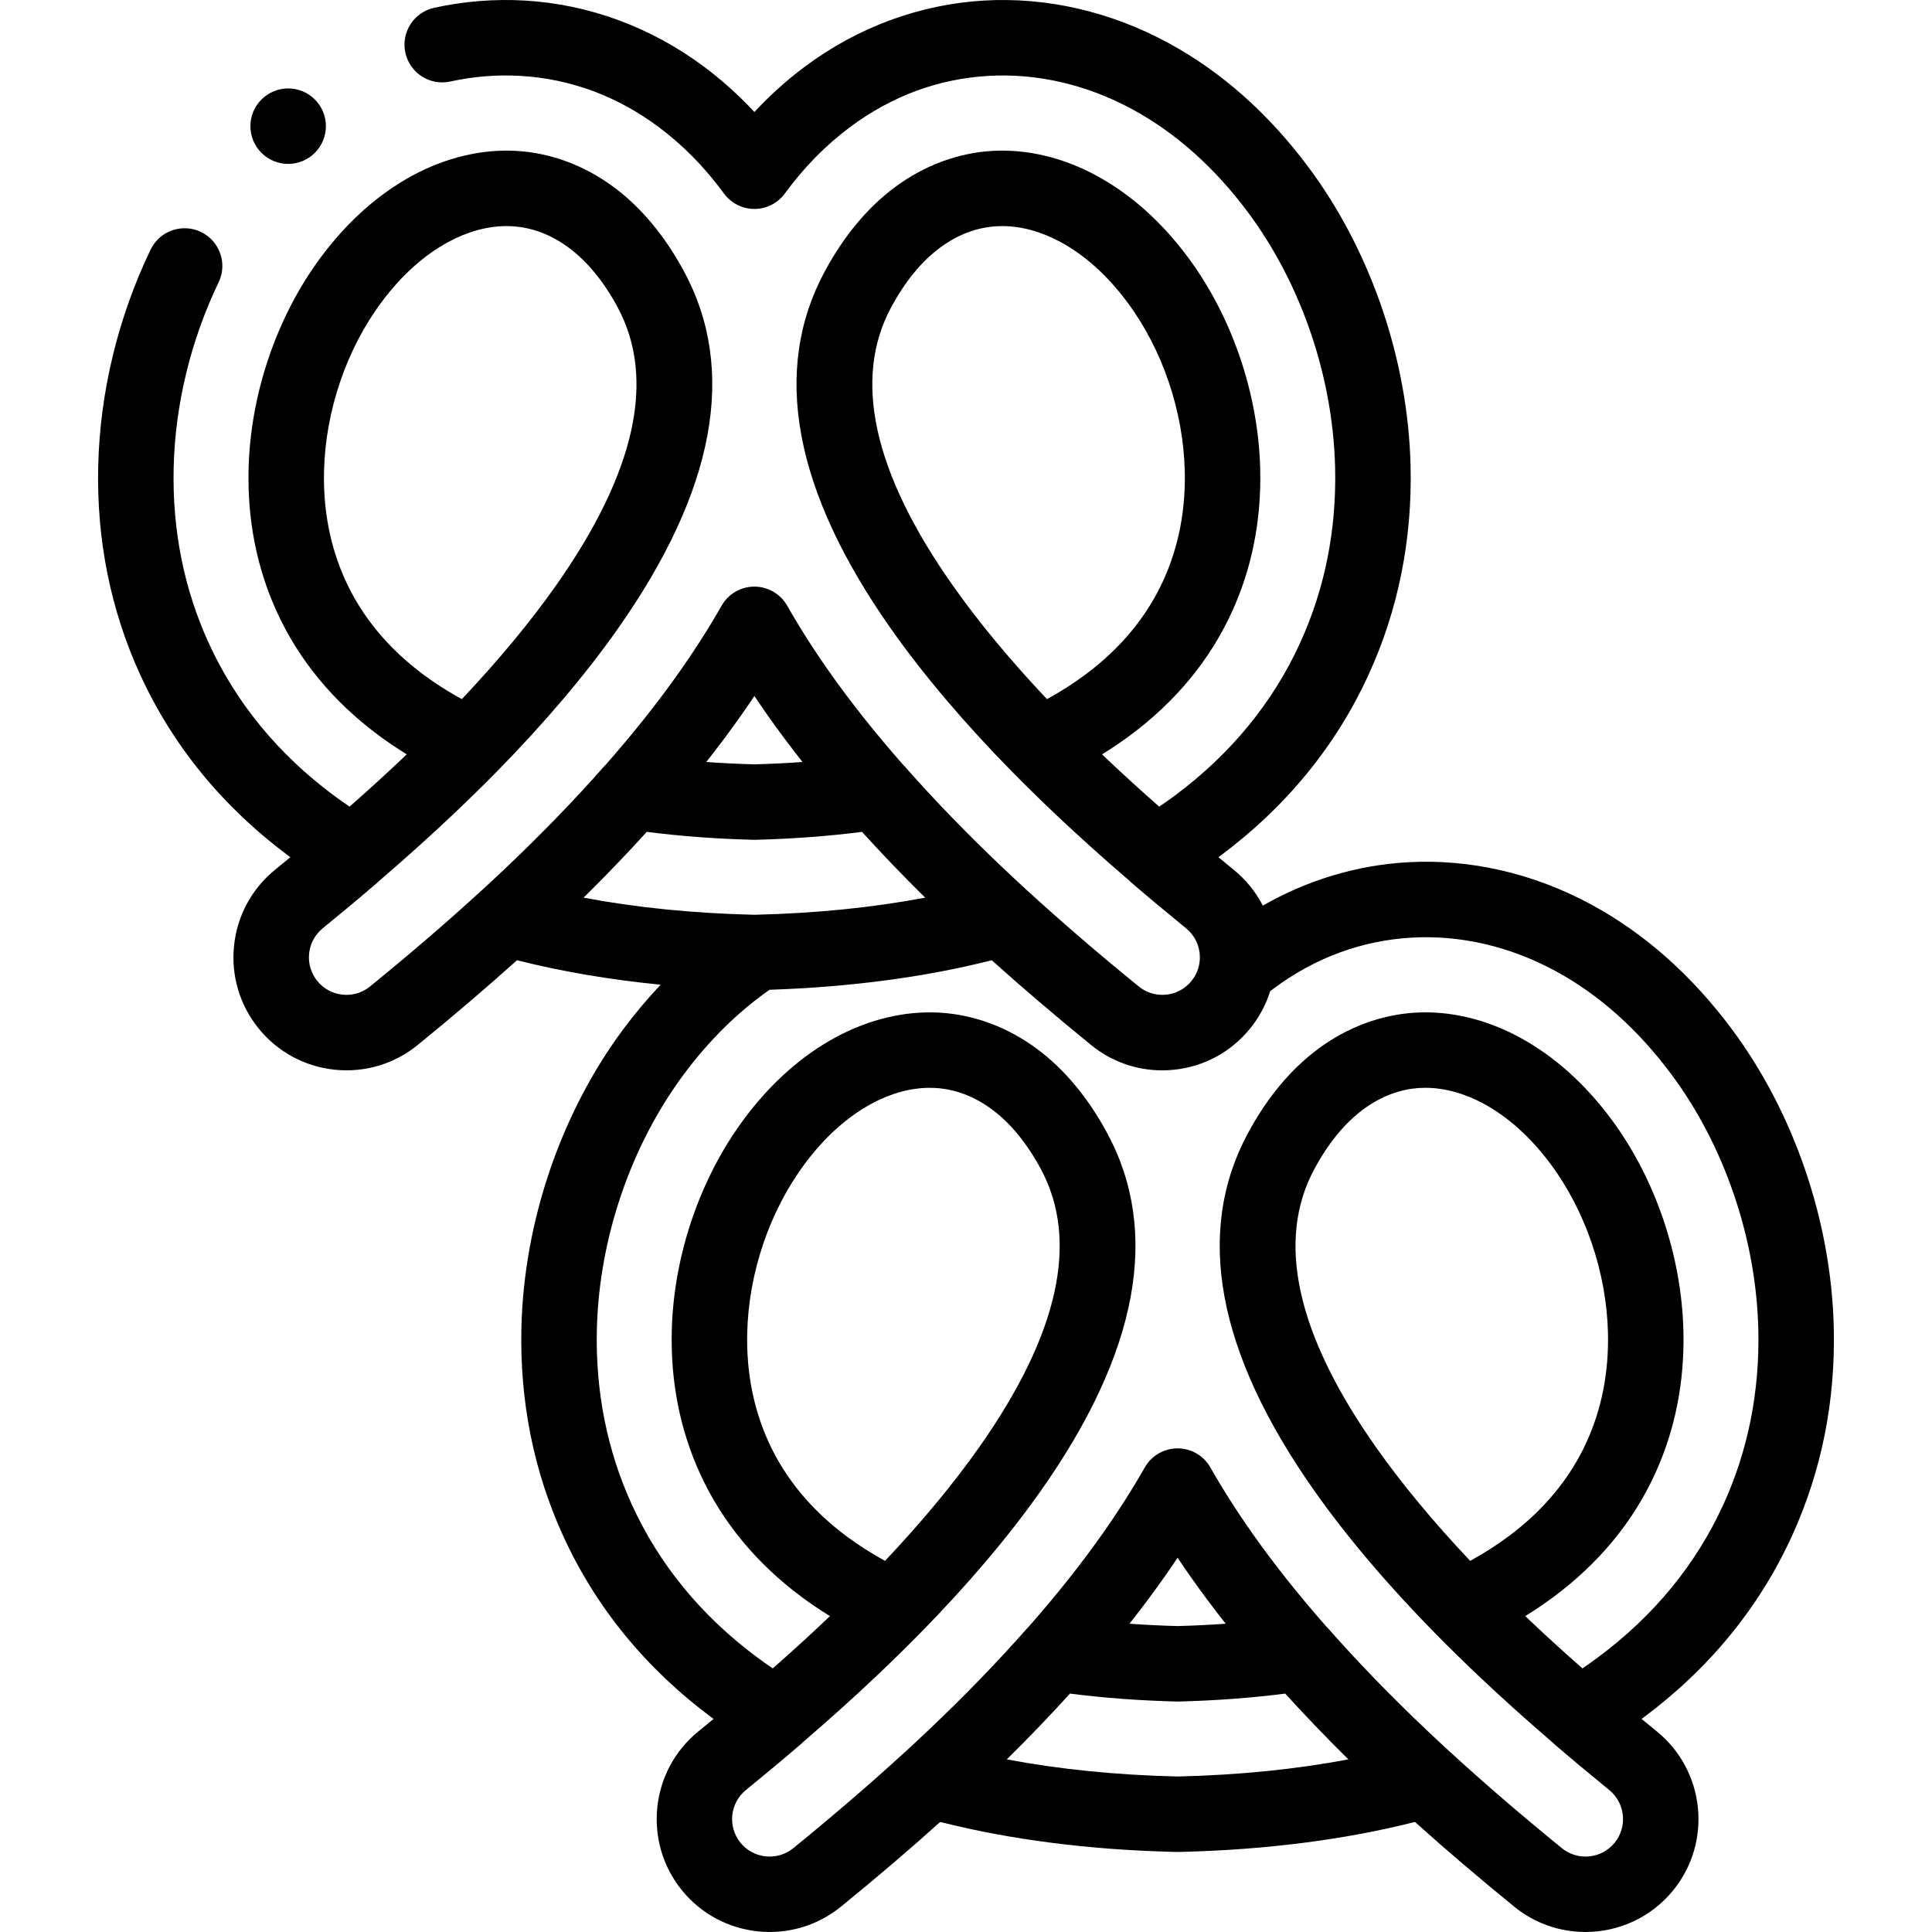 <svg id="Capa_1" enable-background="new 0 0 511.986 511.986" height="512" viewBox="0 0 511.986 511.986" width="512" xmlns="http://www.w3.org/2000/svg"><path d="m485.955 351.794c-.67-28.075-10.506-56.881-26.985-79.034-10.618-14.273-23.127-25.376-37.179-33.001-15.354-8.332-32.26-12.224-48.884-11.253-13.416.783-26.454 4.727-38.253 11.484-1.865-3.626-4.47-6.862-7.725-9.508-1.379-1.124-2.725-2.227-4.042-3.315.14-.103.279-.207.418-.31 17.505-13.022 30.768-29.225 39.418-48.158 7.821-17.119 11.551-35.714 11.083-55.267-.67-28.074-10.506-56.88-26.984-79.033-10.619-14.273-23.127-25.376-37.179-33.001-15.356-8.332-32.257-12.222-48.884-11.252-16.983.992-33.37 7.027-47.389 17.455-4.786 3.561-9.284 7.602-13.452 12.08-4.167-4.478-8.665-8.519-13.451-12.08-14.019-10.428-30.405-16.463-47.39-17.455-8.007-.466-16.095.179-24.03 1.921-5.395 1.184-8.807 6.517-7.623 11.911 1.185 5.395 6.512 8.81 11.912 7.623 6.146-1.349 12.394-1.851 18.575-1.49 13.265.774 25.585 5.329 36.618 13.536 6.451 4.8 12.276 10.729 17.314 17.624 1.883 2.577 4.883 4.1 8.074 4.1s6.191-1.523 8.074-4.1c5.039-6.896 10.864-12.825 17.315-17.624 11.033-8.208 23.353-12.762 36.617-13.536 12.892-.755 26.101 2.313 38.179 8.865 11.479 6.229 21.799 15.435 30.671 27.36 14.066 18.91 22.464 43.539 23.037 67.573.395 16.5-2.728 32.137-9.28 46.478-7.234 15.834-18.393 29.434-33.164 40.422-1.35 1.004-2.748 1.988-4.171 2.954-4.894-4.304-9.517-8.516-13.795-12.57-.454-.43-.901-.861-1.352-1.292 2.617-1.615 5.127-3.307 7.506-5.077 12.046-8.961 21.103-19.959 26.918-32.689 5.29-11.581 7.811-24.287 7.489-37.767-.479-19.992-7.467-40.484-19.174-56.221-7.002-9.412-15.147-16.677-24.21-21.595-8.901-4.83-18.452-7.097-27.632-6.564-9.132.532-18.063 3.866-25.828 9.643-7.189 5.348-13.401 12.792-18.465 22.125-14.266 26.288-8.365 58.246 17.537 94.986 8.555 12.136 19.336 24.85 32.042 37.787.019.02.041.036.061.056 3.602 3.658 7.42 7.401 11.35 11.125 5.986 5.674 12.605 11.63 19.676 17.706.139.135.269.277.417.404 4.579 3.934 9.341 7.913 14.565 12.171 2.06 1.674 3.343 4.05 3.615 6.69.272 2.641-.5 5.229-2.175 7.288s-4.051 3.343-6.691 3.616c-2.633.272-5.228-.5-7.279-2.167-10.933-8.91-20.582-17.215-29.5-25.391-.04-.037-.086-.066-.126-.102-2.125-1.954-4.226-3.913-6.242-5.824-9.512-9.016-18.301-18.09-26.123-26.969-.139-.158-.29-.3-.437-.448-7.299-8.295-13.848-16.534-19.463-24.497-4.19-5.945-7.982-11.892-11.27-17.674-1.777-3.127-5.097-5.059-8.693-5.059s-6.916 1.932-8.693 5.059c-3.291 5.789-7.082 11.735-11.27 17.673v.001c-5.611 7.959-12.157 16.194-19.449 24.483-.152.152-.307.299-.45.462-7.823 8.881-16.611 17.954-26.123 26.969-2.047 1.94-4.15 3.902-6.253 5.834-.037.033-.078.059-.115.092-8.909 8.167-18.559 16.473-29.492 25.383-2.061 1.675-4.645 2.448-7.288 2.175-2.64-.272-5.016-1.556-6.69-3.616-1.675-2.06-2.447-4.647-2.176-7.288.272-2.64 1.557-5.016 3.625-6.698 5.193-4.232 9.954-8.211 14.556-12.163.151-.13.284-.275.426-.413 7.064-6.071 13.681-12.024 19.666-17.697 3.934-3.728 7.759-7.478 11.372-11.147.012-.012.026-.023.038-.035 12.707-12.937 23.487-25.65 32.044-37.787 25.901-36.74 31.802-68.698 17.537-94.986-5.065-9.334-11.278-16.778-18.466-22.125-7.764-5.775-16.694-9.109-25.827-9.643-9.178-.531-18.729 1.735-27.633 6.565-9.064 4.918-17.21 12.185-24.21 21.595-11.708 15.738-18.696 36.23-19.173 56.221-.322 13.479 2.198 26.186 7.489 37.766 5.815 12.731 14.872 23.729 26.918 32.689 2.379 1.77 4.888 3.462 7.505 5.077-.451.431-.899.862-1.354 1.293-4.277 4.055-8.901 8.266-13.793 12.568-1.423-.967-2.821-1.95-4.171-2.954-14.772-10.989-25.93-24.589-33.164-40.422-6.552-14.342-9.674-29.979-9.279-46.479.399-16.732 4.519-33.708 11.914-49.091 2.393-4.978.298-10.952-4.68-13.345-4.979-2.392-10.952-.298-13.346 4.68-8.616 17.923-13.417 37.73-13.883 57.279-.468 19.552 3.261 38.146 11.082 55.267 8.65 18.932 21.912 35.135 39.418 48.158.14.104.278.207.418.31-1.315 1.087-2.658 2.188-4.031 3.307-6.205 5.045-10.073 12.204-10.894 20.158-.819 7.955 1.508 15.752 6.553 21.956 5.045 6.205 12.203 10.073 20.157 10.893 7.953.816 15.751-1.507 21.965-6.559 9.607-7.83 18.261-15.213 26.313-22.457 11.851 2.998 24.585 5.161 38.072 6.486-3.471 3.664-6.786 7.597-9.92 11.808-16.479 22.153-26.315 50.96-26.985 79.034-.467 19.553 3.263 38.146 11.083 55.266 8.649 18.932 21.912 35.134 39.418 48.158.14.104.279.207.419.31-1.317 1.087-2.66 2.188-4.033 3.307-12.808 10.414-14.755 29.306-4.341 42.114 10.417 12.808 29.309 14.754 42.123 4.333 9.603-7.826 18.255-15.209 26.313-22.457 18.707 4.732 39.599 7.401 62.189 7.94.465.012.929.012 1.481 0l.078-.002c22.55-.547 43.396-3.215 62.064-7.938 8.061 7.251 16.714 14.635 26.32 22.464 5.541 4.505 12.22 6.697 18.858 6.697 8.708 0 17.347-3.771 23.256-11.037 10.414-12.808 8.467-31.701-4.331-42.107-1.379-1.124-2.725-2.227-4.042-3.315.14-.103.279-.206.419-.31 17.505-13.022 30.767-29.225 39.417-48.158 7.826-17.113 11.555-35.708 11.088-55.261zm-249.721-270.498c3.668-6.761 7.982-12.015 12.822-15.616 4.69-3.489 9.756-5.415 15.057-5.724.494-.029.99-.043 1.49-.043 5.02 0 10.325 1.446 15.438 4.22 6.491 3.522 12.446 8.89 17.702 15.954 9.295 12.494 14.844 28.809 15.226 44.76.248 10.426-1.665 20.176-5.687 28.979-4.399 9.63-11.352 18.025-20.664 24.953-3.116 2.318-6.519 4.491-10.165 6.495-9.762-10.336-18.126-20.424-24.916-30.056-21.154-30.004-26.64-54.875-16.303-73.922zm-144.679 72.53c-4.022-8.803-5.936-18.552-5.687-28.978.381-15.951 5.93-32.266 15.226-44.761 5.254-7.063 11.21-12.43 17.701-15.953 5.115-2.775 10.42-4.221 15.438-4.221.5 0 .997.014 1.49.043 5.301.31 10.366 2.235 15.057 5.724 4.84 3.601 9.154 8.854 12.824 15.616 10.335 19.046 4.849 43.918-16.305 73.924-6.791 9.633-15.155 19.72-24.917 30.056-3.646-2.003-7.048-4.177-10.165-6.495-9.31-6.928-16.262-15.323-20.662-24.955zm104.746 35.886c1.237-1.754 2.444-3.512 3.617-5.267 1.174 1.755 2.38 3.512 3.617 5.267 2.836 4.023 5.887 8.104 9.132 12.218-4.149.299-8.405.506-12.749.62-4.344-.114-8.6-.321-12.748-.62 3.245-4.114 6.295-8.194 9.131-12.218zm3.364 32.838c.085.002.169.003.254.003s.169-.001.254-.003c9.874-.25 19.35-.961 28.266-2.102 5.238 5.777 10.837 11.608 16.74 17.432-13.859 2.621-28.902 4.142-44.955 4.531l-.04.001c-.167.004-.334.004-.494.001-16.065-.384-31.139-1.906-45.031-4.534 5.903-5.824 11.502-11.654 16.741-17.432 8.914 1.142 18.39 1.852 28.265 2.103zm112.707 248.221-.04.001c-.161.004-.321.005-.494 0-16.064-.383-31.138-1.905-45.03-4.533 5.905-5.825 11.503-11.656 16.741-17.432 8.916 1.142 18.392 1.853 28.265 2.103.085.002.169.003.254.003s.169-.001.254-.003c9.871-.25 19.347-.961 28.265-2.102 5.239 5.777 10.837 11.608 16.74 17.432-13.858 2.621-28.901 4.141-44.955 4.531zm-13.053-40.481c3.244-4.113 6.294-8.194 9.131-12.218 1.237-1.755 2.444-3.512 3.617-5.268 1.173 1.756 2.38 3.513 3.617 5.269 2.836 4.022 5.887 8.104 9.132 12.217-4.149.299-8.405.507-12.749.621-4.344-.114-8.6-.322-12.748-.621zm157.361-31.541c-7.234 15.833-18.392 29.434-33.162 40.421-1.352 1.005-2.75 1.989-4.173 2.956-4.893-4.302-9.516-8.514-13.794-12.569-.455-.431-.901-.862-1.353-1.293 2.617-1.615 5.126-3.307 7.506-5.077 12.046-8.961 21.103-19.959 26.918-32.689 5.29-11.581 7.811-24.287 7.489-37.767-.479-19.993-7.467-40.484-19.173-56.22-7.001-9.412-15.147-16.678-24.211-21.595-8.901-4.831-18.469-7.104-27.632-6.565-9.132.532-18.063 3.867-25.828 9.643-7.189 5.349-13.402 12.792-18.465 22.125-14.266 26.288-8.365 58.246 17.537 94.986 8.555 12.135 19.335 24.848 32.042 37.787.018.018.037.033.055.051 3.594 3.651 7.414 7.395 11.355 11.131 5.987 5.675 12.605 11.63 19.671 17.702.141.136.272.28.421.408 4.572 3.927 9.333 7.906 14.565 12.17 4.251 3.457 4.897 9.728 1.44 13.979-3.456 4.25-9.729 4.897-13.971 1.447-10.93-8.907-20.58-17.212-29.5-25.39-.042-.038-.088-.068-.13-.105-2.118-1.948-4.217-3.905-6.238-5.821-9.513-9.017-18.301-18.09-26.123-26.97-.142-.161-.295-.307-.446-.457-7.296-8.292-13.843-16.528-19.454-24.487-4.191-5.946-7.983-11.892-11.27-17.674-1.777-3.127-5.097-5.059-8.693-5.059s-6.917 1.932-8.693 5.059c-3.286 5.78-7.077 11.727-11.27 17.674-5.615 7.965-12.161 16.202-19.455 24.49-.15.15-.302.295-.444.456-7.819 8.877-16.608 17.951-26.123 26.969-2.047 1.94-4.15 3.902-6.253 5.834-.037.033-.078.059-.114.092-8.916 8.173-18.565 16.479-29.492 25.383-4.255 3.458-10.524 2.81-13.979-1.44-1.675-2.06-2.447-4.648-2.175-7.288s1.556-5.017 3.623-6.697c5.186-4.225 9.947-8.204 14.558-12.164.154-.132.29-.281.435-.421 7.059-6.066 13.672-12.016 19.657-17.689 3.938-3.733 7.754-7.474 11.346-11.121.021-.021.045-.039.066-.061 12.705-12.938 23.485-25.651 32.042-37.787 25.901-36.74 31.802-68.698 17.537-94.986-5.064-9.334-11.277-16.778-18.467-22.125-7.765-5.775-16.695-9.11-25.825-9.642-9.174-.532-18.73 1.735-27.634 6.565-9.063 4.918-17.209 12.184-24.21 21.595-11.708 15.737-18.696 36.229-19.173 56.222-.322 13.478 2.198 26.185 7.489 37.766 5.815 12.731 14.873 23.729 26.917 32.688 2.379 1.77 4.889 3.463 7.506 5.078-.451.431-.898.862-1.353 1.293-4.279 4.056-8.902 8.267-13.793 12.568-1.424-.967-2.822-1.951-4.171-2.954-14.772-10.989-25.931-24.589-33.164-40.422-6.552-14.341-9.674-29.978-9.28-46.478.573-24.033 8.971-48.663 23.038-67.574 6.738-9.058 14.38-16.571 22.727-22.41 21.324-.712 41.103-3.323 58.887-7.822 8.059 7.249 16.713 14.634 26.32 22.464 5.389 4.382 11.979 6.713 18.831 6.713 1.036 0 2.08-.054 3.125-.161 7.955-.82 15.114-4.688 20.158-10.893 2.433-2.992 4.227-6.358 5.348-9.93.283-.217.564-.438.849-.65 11.033-8.208 23.353-12.762 36.616-13.536 12.892-.752 26.104 2.313 38.179 8.866 11.48 6.229 21.8 15.434 30.671 27.359 14.067 18.91 22.465 43.539 23.038 67.574.397 16.497-2.725 32.134-9.278 46.475zm-67.078 14.886c-9.763-10.337-18.126-20.424-24.916-30.056-21.154-30.005-26.641-54.876-16.304-73.924 3.667-6.761 7.982-12.015 12.823-15.616 4.69-3.489 9.755-5.415 15.056-5.724.494-.029.99-.043 1.49-.043 5.02 0 10.324 1.446 15.438 4.221 6.492 3.522 12.447 8.89 17.702 15.954 9.295 12.494 14.844 28.809 15.226 44.76.248 10.426-1.665 20.176-5.687 28.979-4.399 9.63-11.352 18.026-20.664 24.953-3.115 2.32-6.517 4.493-10.164 6.496zm-155.07 0c-3.646-2.004-7.048-4.177-10.165-6.496-9.312-6.926-16.264-15.321-20.663-24.953-4.022-8.803-5.936-18.553-5.687-28.978.381-15.952 5.93-32.267 15.226-44.762 5.254-7.063 11.21-12.431 17.701-15.953 5.115-2.775 10.42-4.221 15.439-4.221.5 0 .997.014 1.491.043 5.298.309 10.363 2.235 15.054 5.724 4.841 3.601 9.155 8.855 12.825 15.617 10.335 19.046 4.849 43.918-16.305 73.923-6.79 9.633-15.154 19.719-24.916 30.056z"/><path d="m76.362 43.434c2.56 0 5.118-.977 7.071-2.929l.005-.005c3.905-3.905 3.902-10.234-.003-14.139s-10.239-3.902-14.145.002c-3.905 3.905-3.905 10.237 0 14.142 1.954 1.953 4.512 2.929 7.072 2.929z"/></svg>